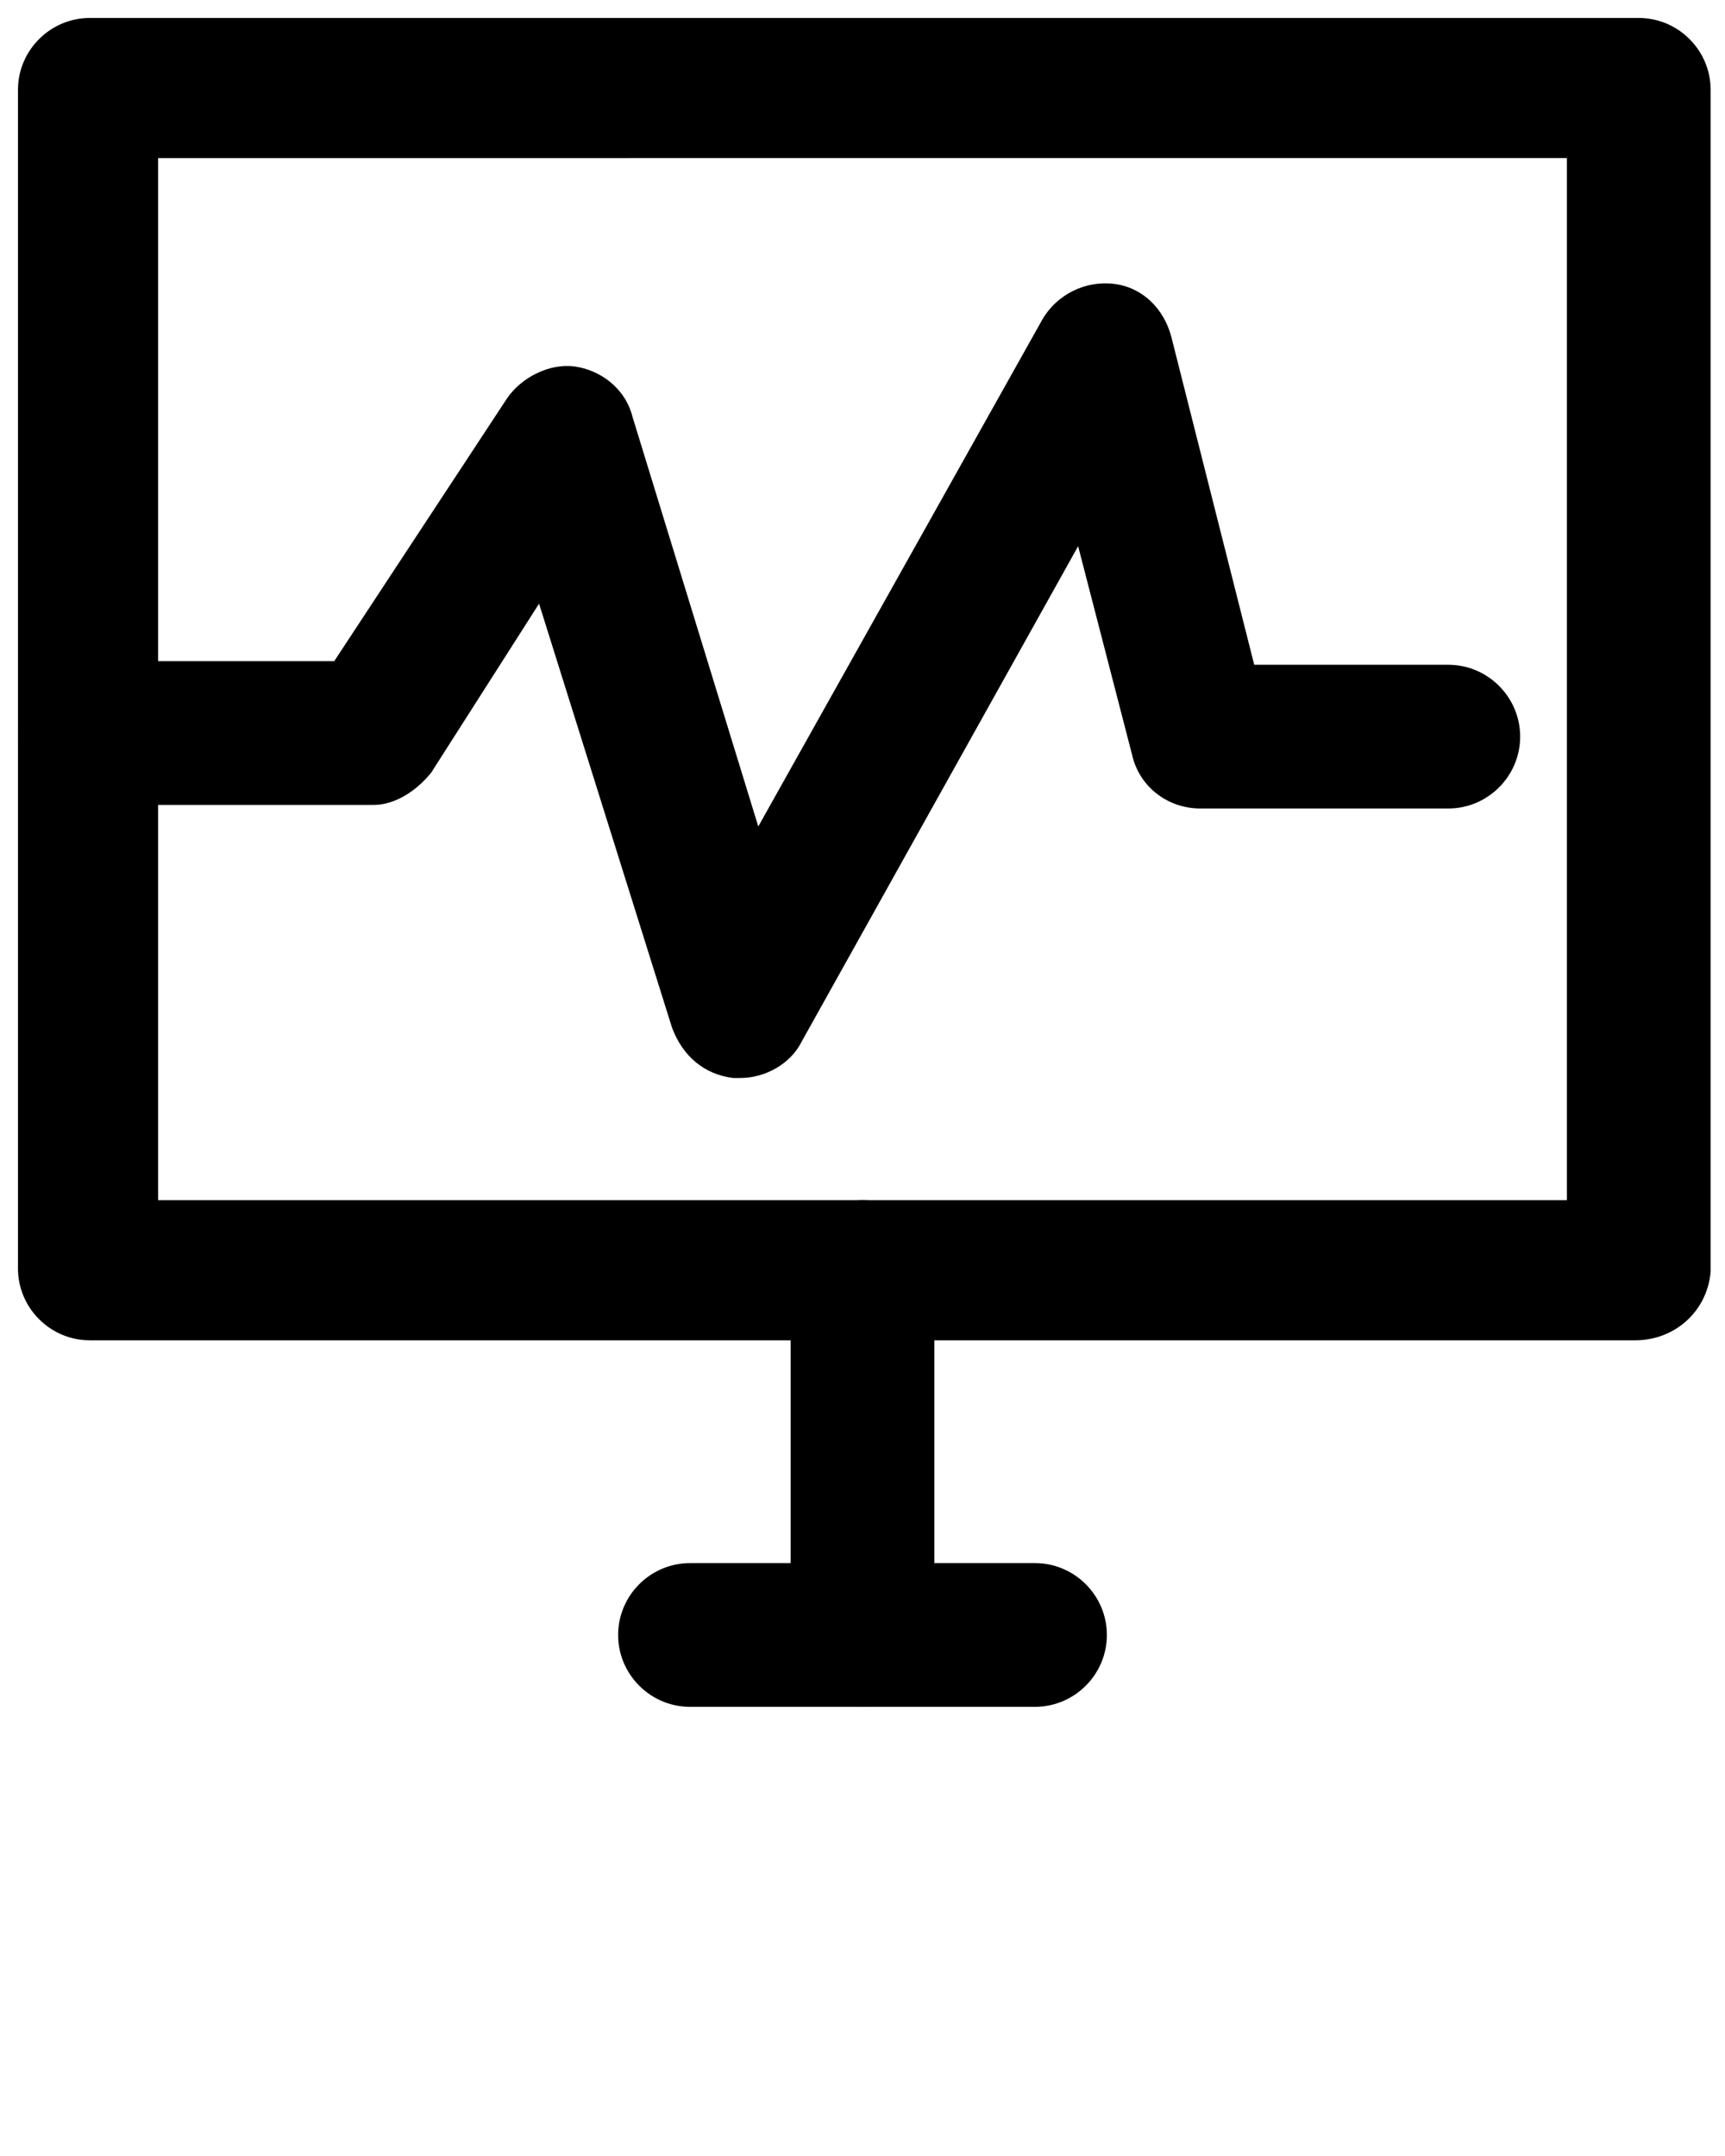 <svg xmlns="http://www.w3.org/2000/svg" xmlns:xlink="http://www.w3.org/1999/xlink" version="1.1" x="0px" y="0px" viewBox="0 0 48 60" enable-background="new 0 0 48 48" xml:space="preserve"><g><g><path d="M20.6,30c-0.1,0-0.1,0-0.2,0c-0.8-0.1-1.4-0.6-1.7-1.4l-3.7-11.8L12,21.5c-0.4,0.5-1,0.9-1.6,0.9H2.5c-1.1,0-2-0.9-2-2    s0.9-2,2-2h6.8l4.8-7.3c0.4-0.6,1.2-1,1.9-0.9c0.7,0.1,1.4,0.6,1.6,1.4l3.5,11.4L29,8.9c0.4-0.7,1.2-1.1,2-1    c0.8,0.1,1.4,0.7,1.6,1.5l2.3,9.1h5.4c1.1,0,2,0.9,2,2s-0.9,2-2,2h-6.9c-0.9,0-1.7-0.6-1.9-1.5l-1.5-5.8L22.3,29    C22,29.6,21.3,30,20.6,30z"/></g><g><path d="M45.5,37.3H2.5c-1.1,0-2-0.9-2-2V2.5c0-1.1,0.9-2,2-2h43.1c1.1,0,2,0.9,2,2v32.9C47.5,36.5,46.6,37.3,45.5,37.3z     M4.4,33.4h39.2v-29H4.4V33.4z"/></g><g><path d="M24,47.5c-1.1,0-2-0.9-2-2V35.4c0-1.1,0.9-2,2-2s2,0.9,2,2v10.2C26,46.6,25.1,47.5,24,47.5z"/></g><g><path d="M28.8,47.5h-9.6c-1.1,0-2-0.9-2-2c0-1.1,0.9-2,2-2h9.6c1.1,0,2,0.9,2,2C30.8,46.6,29.9,47.5,28.8,47.5z"/></g></g></svg>